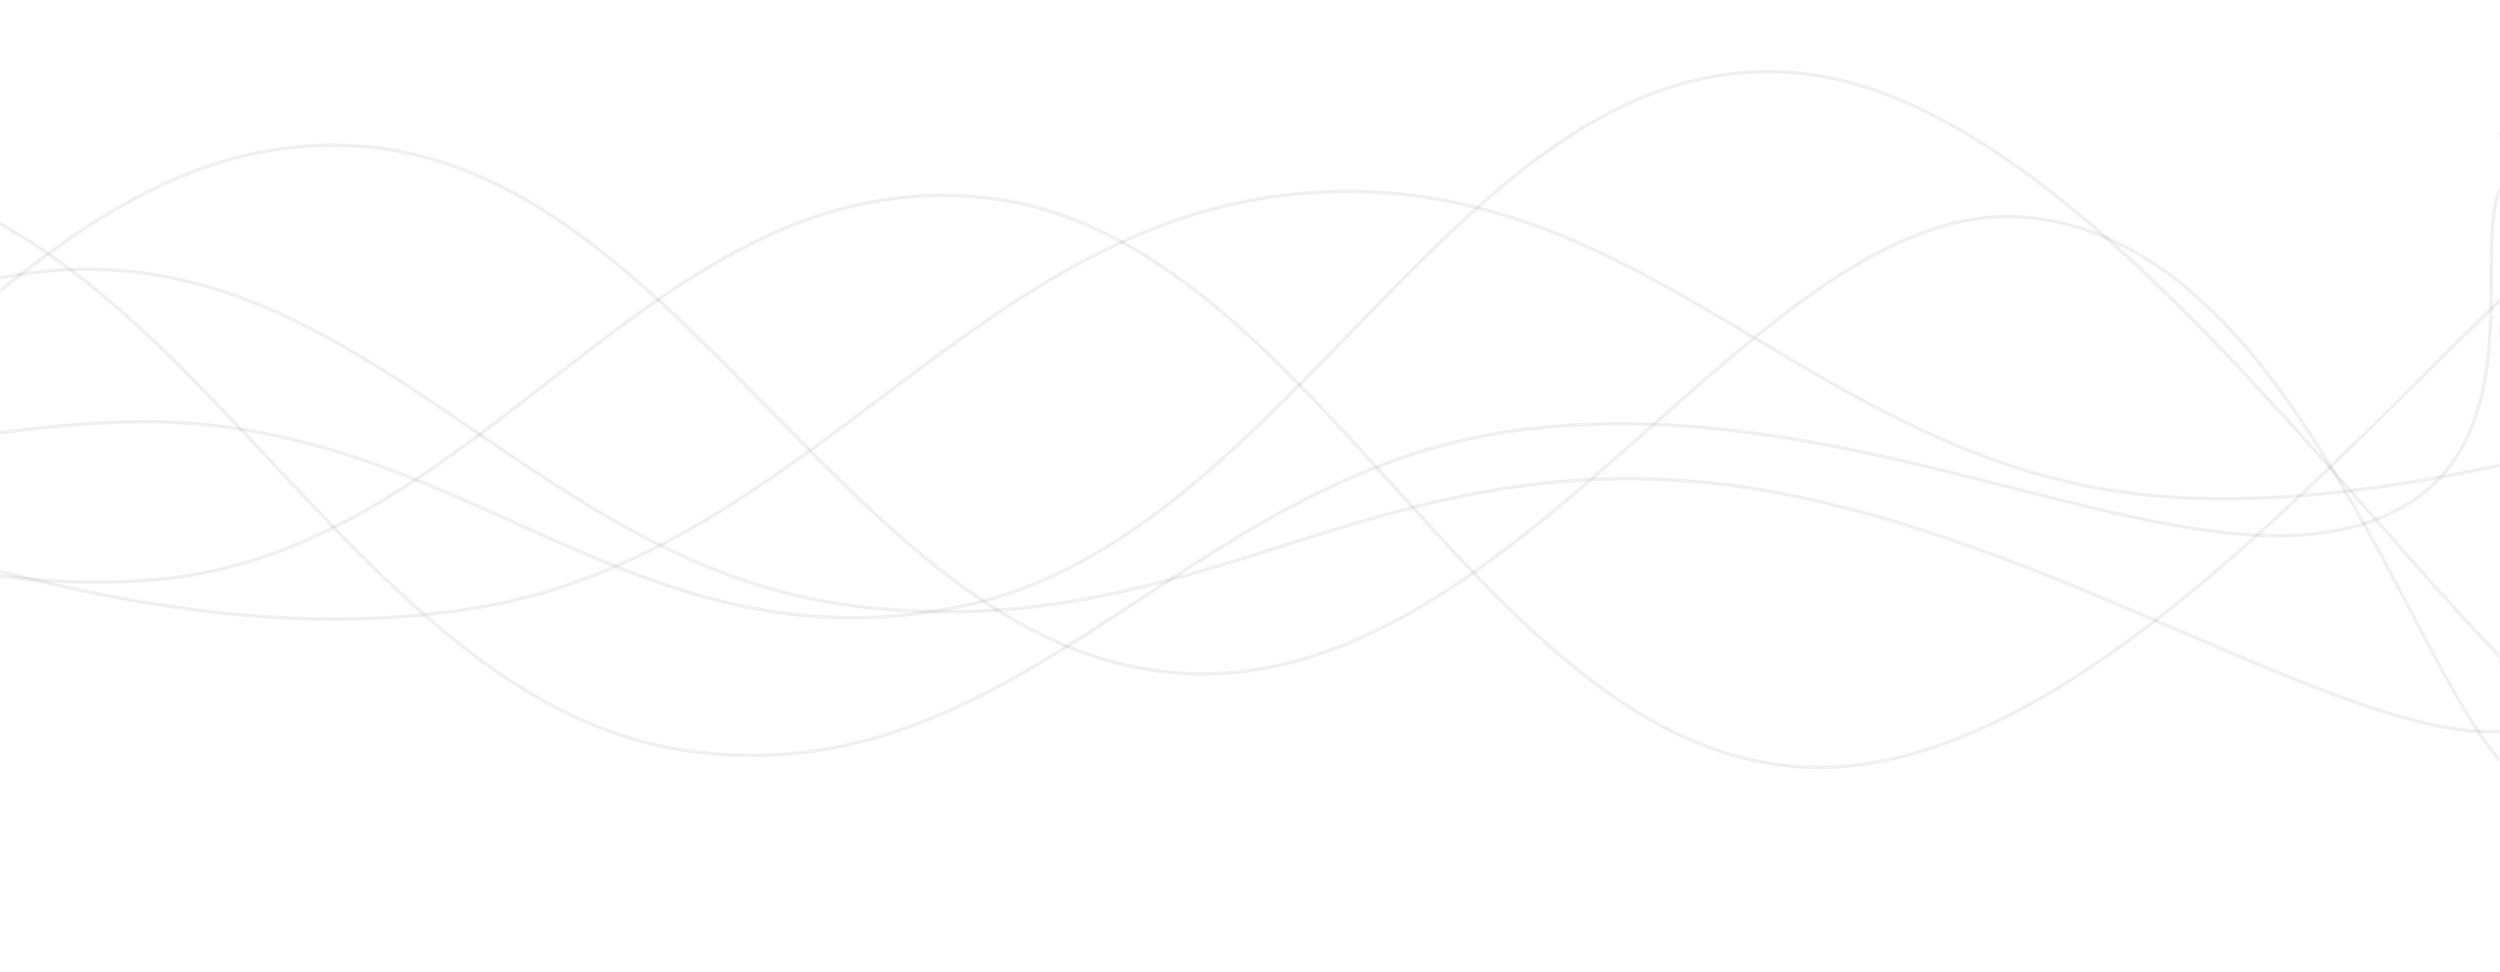 <svg xmlns="http://www.w3.org/2000/svg" version="1.1" xmlns:xlink="http://www.w3.org/1999/xlink" xmlns:svgjs="http://svgjs.com/svgjs" width="1440" height="560" preserveAspectRatio="none" viewBox="0 0 1440 560"><g mask="url(&quot;#SvgjsMask1064&quot;)" fill="none"><path d="M -204.839,272 C -108.84,287.6 83.16,382.2 275.161,350 C 467.16,317.8 563.16,124 755.161,111 C 947.16,98 1043.16,264.6 1235.161,285 C 1427.16,305.4 1674.19,183.8 1715.161,213 C 1756.13,242.2 1495.03,387.4 1440,431" stroke="rgba(139, 144, 148, 0.14)" stroke-width="2"></path><path d="M -391.469,192 C -295.47,220.4 -103.47,349.6 88.531,334 C 280.53,318.4 376.53,92.4 568.531,114 C 760.53,135.6 856.53,443 1048.531,442 C 1240.53,441 1450.24,120.8 1528.531,109 C 1606.82,97.2 1457.71,328.2 1440,383" stroke="rgba(139, 144, 148, 0.14)" stroke-width="2"></path><path d="M -405.24,373 C -309.24,347 -117.24,247.8 74.76,243 C 266.76,238.2 362.76,389.2 554.76,349 C 746.76,308.8 842.76,25.4 1034.76,42 C 1226.76,58.6 1433.71,425.2 1514.76,432 C 1595.81,438.8 1454.95,147.2 1440,76" stroke="rgba(139, 144, 148, 0.14)" stroke-width="2"></path><path d="M -755.597,181 C -659.6,211.4 -467.6,352.4 -275.597,333 C -83.6,313.6 12.4,73 204.403,84 C 396.4,95 492.4,379.8 684.403,388 C 876.4,396.2 1013.28,115 1164.403,125 C 1315.52,135 1384.88,375.4 1440,438" stroke="rgba(139, 144, 148, 0.14)" stroke-width="2"></path><path d="M -468.042,494 C -372.04,426.8 -180.04,187 11.958,158 C 203.96,129 299.96,325.2 491.958,349 C 683.96,372.8 779.96,262.8 971.958,277 C 1163.96,291.2 1358.35,437.8 1451.958,420 C 1545.57,402.2 1442.39,234.4 1440,188" stroke="rgba(139, 144, 148, 0.14)" stroke-width="2"></path><path d="M -566.959,339 C -470.96,291.4 -278.96,82.4 -86.959,101 C 105.04,119.6 201.04,402.6 393.041,432 C 585.04,461.4 681.04,273.6 873.041,248 C 1065.04,222.4 1239.65,331.8 1353.041,304 C 1466.43,276.2 1422.61,148 1440,109" stroke="rgba(139, 144, 148, 0.14)" stroke-width="2"></path></g><defs><mask id="SvgjsMask1064"><rect width="1440" height="560" fill="#ffffff"></rect></mask></defs></svg>